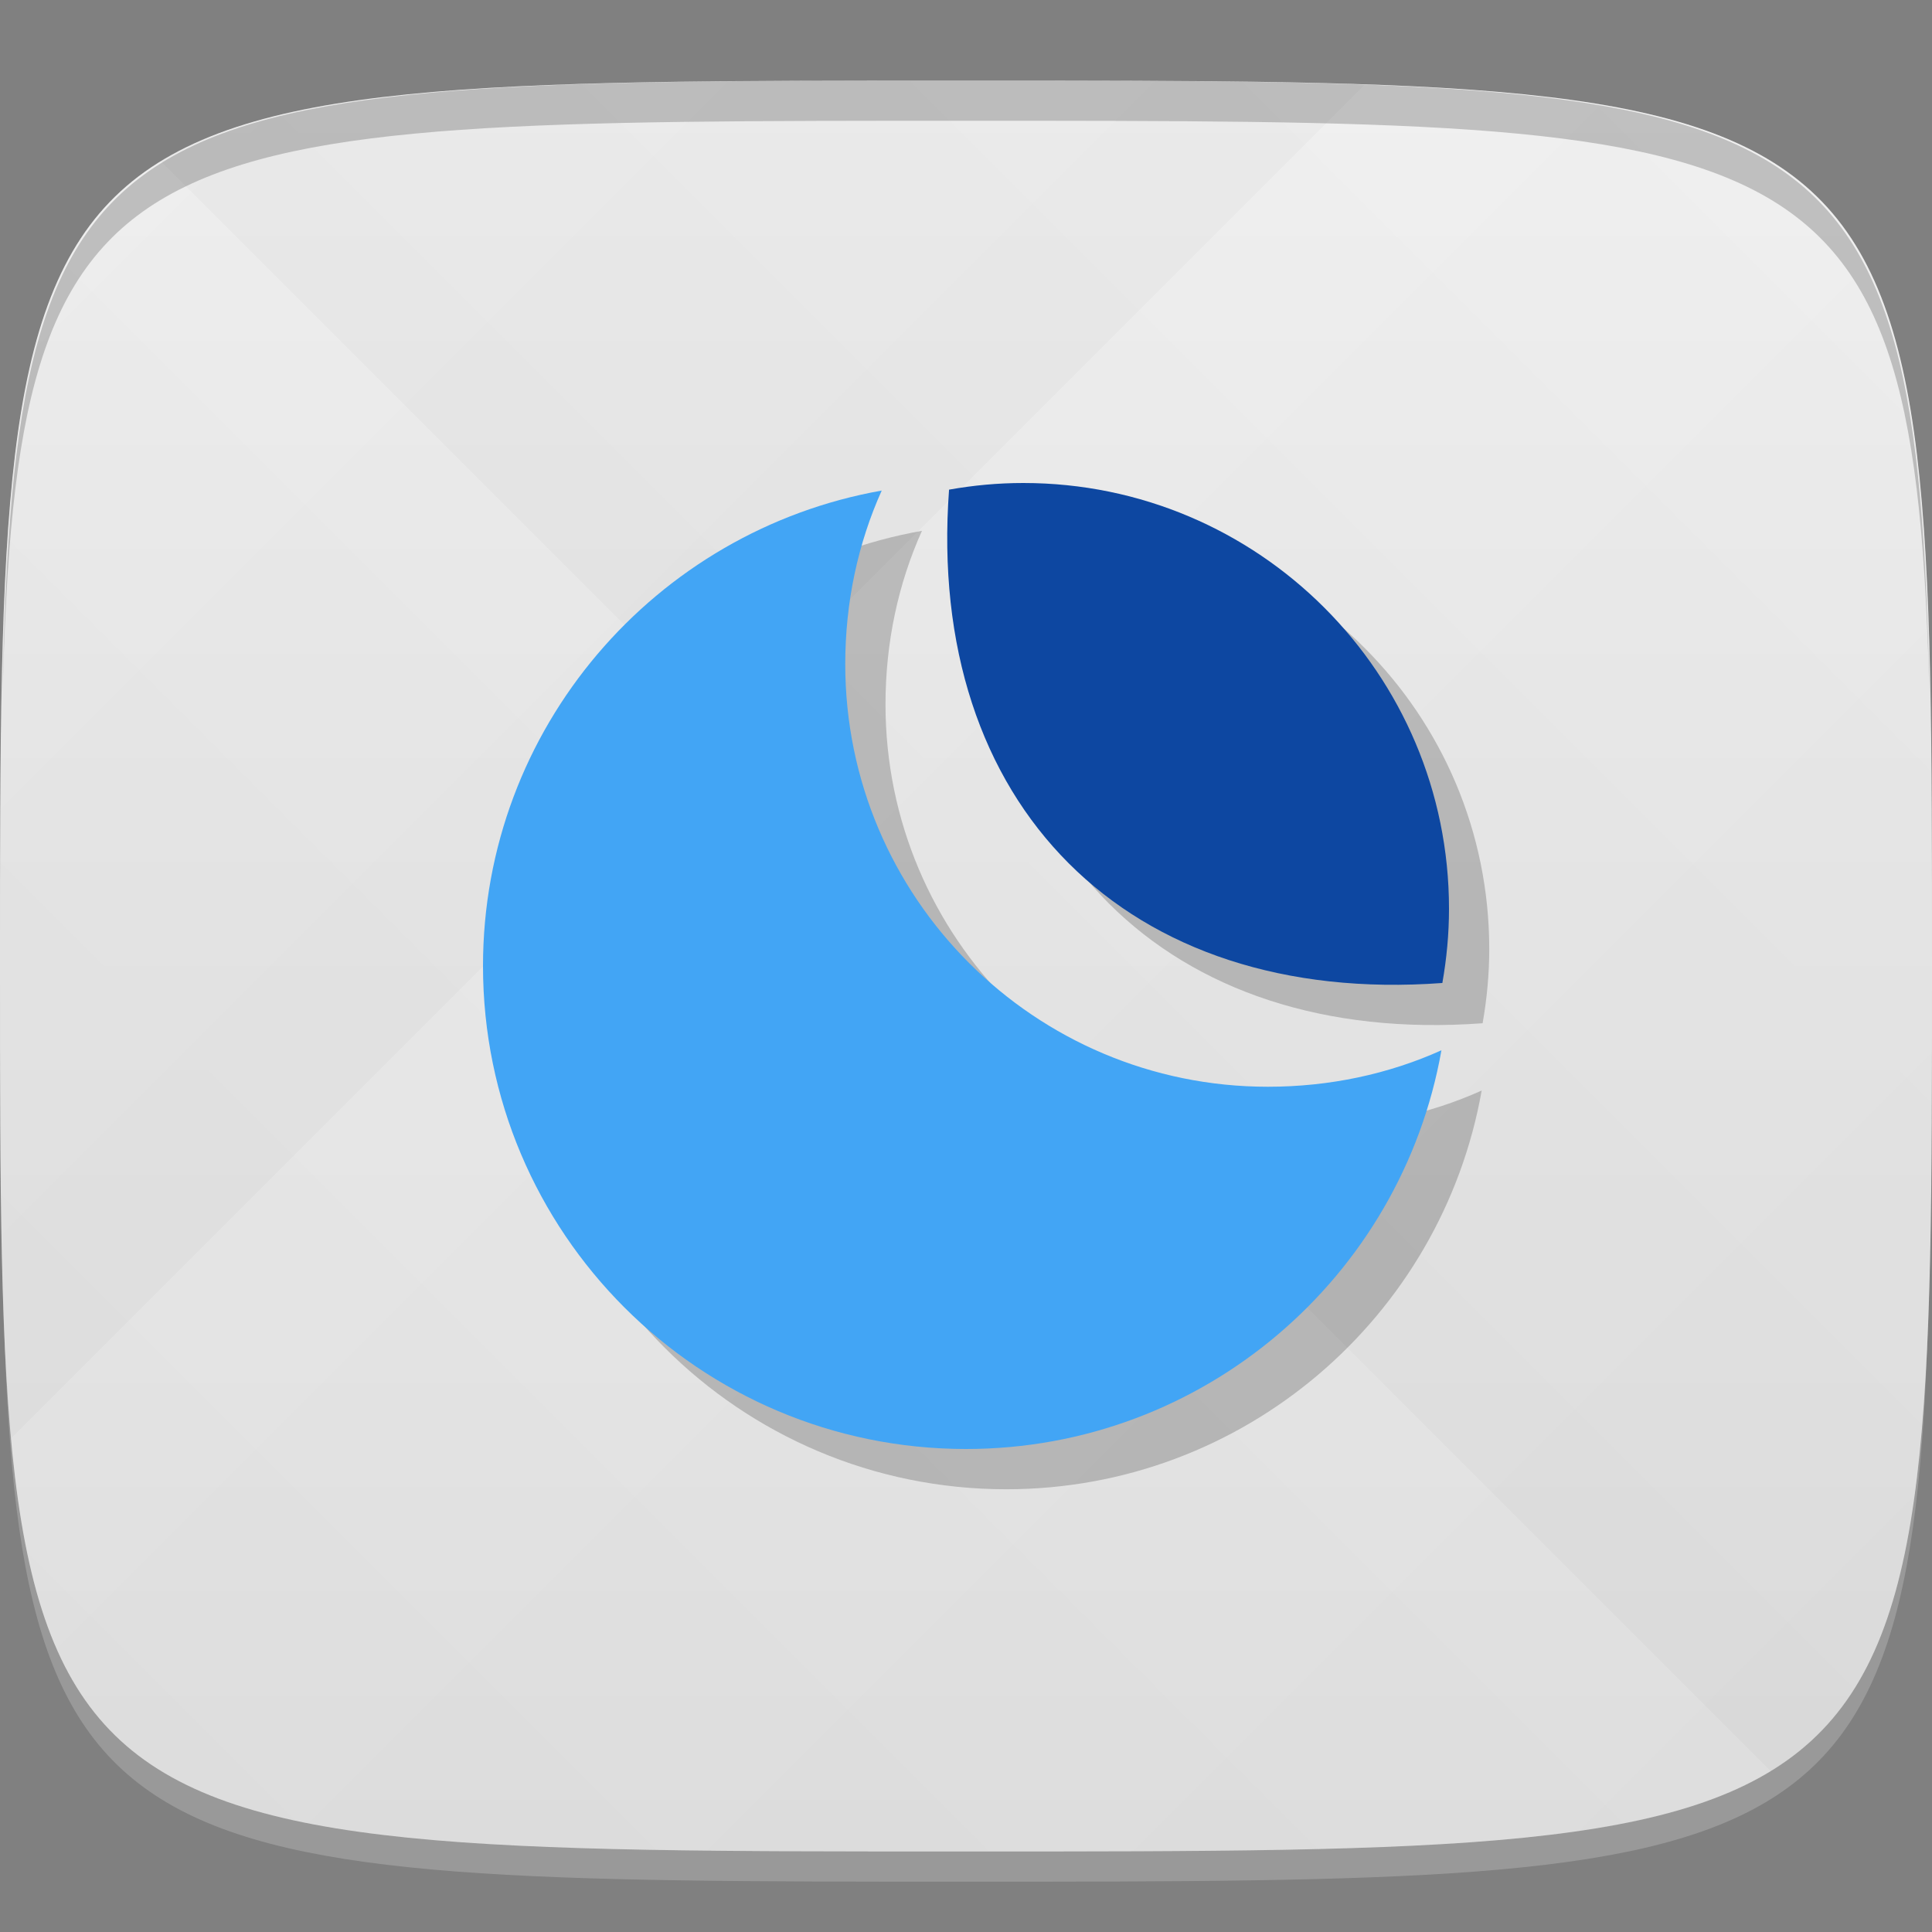 <?xml version="1.0" encoding="UTF-8" standalone="no"?>
<!-- Created with Inkscape (http://www.inkscape.org/) -->

<svg
   xmlns:dc="http://purl.org/dc/elements/1.1/"
   xmlns:cc="http://creativecommons.org/ns#"
   xmlns:rdf="http://www.w3.org/1999/02/22-rdf-syntax-ns#"
   xmlns:svg="http://www.w3.org/2000/svg"
   xmlns="http://www.w3.org/2000/svg"
   xmlns:xlink="http://www.w3.org/1999/xlink"
   xmlns:sodipodi="http://sodipodi.sourceforge.net/DTD/sodipodi-0.dtd"
   xmlns:inkscape="http://www.inkscape.org/namespaces/inkscape"
   width="48"
   height="48"
   id="svg2"
   version="1.1"
   inkscape:version="0.48.4 r9939"
   sodipodi:docname="chrome-knpkfcpnjfbniadmfchjpcigfhookhaa-Default.svg">
  <rect width="100%" height="100%" fill="#808080" stroke="none"/>
  <defs
     id="defs4">
    <linearGradient
       id="linearGradient3773">
      <stop
         style="stop-color:#f1f1f1;stop-opacity:1;"
         offset="0"
         id="stop3775" />
      <stop
         style="stop-color:#e0e0e0;stop-opacity:1;"
         offset="1"
         id="stop3777" />
    </linearGradient>
    <linearGradient
       id="linearGradient3763">
      <stop
         style="stop-color:#000000;stop-opacity:1;"
         offset="0"
         id="stop3765" />
      <stop
         style="stop-color:#ffffff;stop-opacity:1;"
         offset="1"
         id="stop3767" />
    </linearGradient>
    <linearGradient
       inkscape:collect="always"
       xlink:href="#linearGradient3763"
       id="linearGradient3989"
       gradientUnits="userSpaceOnUse"
       gradientTransform="translate(-40,0)"
       spreadMethod="repeat"
       x1="24"
       y1="1028.362"
       x2="45"
       y2="1007.362" />
    <linearGradient
       inkscape:collect="always"
       xlink:href="#linearGradient3763"
       id="linearGradient3991"
       gradientUnits="userSpaceOnUse"
       gradientTransform="translate(-40,0)"
       spreadMethod="repeat"
       x1="45"
       y1="1049.362"
       x2="18"
       y2="1022.362" />
    <linearGradient
       inkscape:collect="always"
       xlink:href="#linearGradient3773"
       id="linearGradient3779"
       x1="24"
       y1="1006.362"
       x2="24"
       y2="1050.362"
       gradientUnits="userSpaceOnUse" />
  </defs>
  <sodipodi:namedview
     id="base"
     pagecolor="#ffffff"
     bordercolor="#666666"
     borderopacity="1.0"
     inkscape:pageopacity="0.0"
     inkscape:pageshadow="2"
     inkscape:zoom="16.381307"
     inkscape:cx="20.000179"
     inkscape:cy="23.574427"
     inkscape:document-units="px"
     inkscape:current-layer="layer1"
     showgrid="true"
     inkscape:snap-bbox="true"
     inkscape:window-width="1301"
     inkscape:window-height="744"
     inkscape:window-x="65"
     inkscape:window-y="24"
     inkscape:window-maximized="1"
     inkscape:object-nodes="false"
     inkscape:snap-nodes="true">
    <inkscape:grid
       type="xygrid"
       id="grid3005"
       empspacing="6"
       visible="true"
       enabled="true"
       snapvisiblegridlinesonly="true" />
  </sodipodi:namedview>
  <g
     inkscape:label="Layer 1"
     inkscape:groupmode="layer"
     id="layer1"
     transform="translate(0,-1004.362)">
    <path
       id="path3788"
       d="m 24,1051.112 c -21.272,0 -23.663,-0.089 -23.938,-15.406 0.328,14.403 2.938,14.406 23.938,14.406 21,0 23.609,0 23.938,-14.406 -0.275,15.317 -2.666,15.406 -23.938,15.406 z"
       style="opacity:0.2;fill:#ffffff;fill-opacity:1;stroke:none"
       inkscape:connector-curvature="0" />
    <path
       style="fill:url(#linearGradient3779);fill-opacity:1;stroke:none"
       d="m 24,1006.362 c -24,0 -24,0 -24,22 0,22 0,22 24,22 24,0 24,0 24,-22 0,-22 0,-22 -24,-22 z"
       id="path3757"
       inkscape:connector-curvature="0"
       sodipodi:nodetypes="zzzzz" />
    <g
       id="g3969"
       transform="translate(40,0)">
      <path
         style="opacity:0.02;fill:url(#linearGradient3989);fill-opacity:1;stroke:none"
         d="m -16,1006.362 c -24,0 -24,0 -24,22 0,22 0,22 24,22 24,0 24,0 24,-22 0,-22 0,-22 -24,-22 z"
         id="path3783"
         inkscape:connector-curvature="0"
         sodipodi:nodetypes="zzzzz" />
      <path
         sodipodi:nodetypes="zzzzz"
         inkscape:connector-curvature="0"
         id="path3795"
         d="m -16,1006.362 c -24,0 -24,0 -24,22 0,22 0,22 24,22 24,0 24,0 24,-22 0,-22 0,-22 -24,-22 z"
         style="opacity:0.02;fill:url(#linearGradient3991);fill-opacity:1;stroke:none" />
    </g>
    <path
       style="fill:#000000;fill-opacity:1;stroke:none;opacity:0.2"
       d="M 24 2 C 2.728 2 0.337 2.089 0.062 17.406 C 0.391 3.003 3 3 24 3 C 45 3 47.609 3.003 47.938 17.406 C 47.663 2.089 45.272 2 24 2 z "
       transform="translate(0,1004.362)"
       id="path3770" />
    <g
       id="g3037"
       transform="translate(-46.998,1004.362)" />
    <g
       id="g3787"
       style="opacity:0.2;fill:#000000;fill-opacity:1"
       transform="translate(1,1)">
      <path
         style="fill:#000000;fill-opacity:1;stroke:none"
         d="m 25.424,1016.362 c -0.633,0 -1.243,0.058 -1.845,0.165 C 23,1024.362 28,1029.362 35.835,1028.784 35.941,1028.181 36,1027.572 36,1026.938 c 0,-5.841 -4.735,-10.576 -10.576,-10.576 z"
         id="path3789"
         inkscape:connector-curvature="0"
         sodipodi:nodetypes="sccss" />
      <path
         style="fill:#000000;fill-opacity:1;stroke:none"
         d="M 21.906,12.188 C 16.283,13.183 12,18.091 12,24 c 0,6.627 5.373,12 12,12 5.909,0 10.817,-4.283 11.812,-9.906 C 34.499,26.685 33.034,27 31.5,27 25.701,27 21,22.299 21,16.5 c 0,-1.534 0.315,-2.999 0.906,-4.312 z"
         transform="translate(0,1004.362)"
         id="path3791"
         inkscape:connector-curvature="0" />
    </g>
    <g
       id="g3783">
      <path
         sodipodi:nodetypes="sccss"
         inkscape:connector-curvature="0"
         id="path3778"
         d="m 25.424,1016.362 c -0.633,0 -1.243,0.058 -1.845,0.165 C 23,1024.362 28,1029.362 35.835,1028.784 35.941,1028.181 36,1027.572 36,1026.938 c 0,-5.841 -4.735,-10.576 -10.576,-10.576 z"
         style="fill:#0d47a1;fill-opacity:1;stroke:none" />
      <path
         id="path3005"
         transform="translate(0,1004.362)"
         d="M 21.906 12.188 C 16.283 13.183 12 18.091 12 24 C 12 30.627 17.373 36 24 36 C 29.909 36 34.817 31.717 35.812 26.094 C 34.499 26.685 33.034 27 31.5 27 C 25.701 27 21 22.299 21 16.5 C 21 14.966 21.315 13.501 21.906 12.188 z "
         style="opacity:1;fill:#42a5f5;fill-opacity:1;stroke:none;stroke-width:2;stroke-linecap:round;stroke-linejoin:round;stroke-miterlimit:4;stroke-opacity:1;stroke-dasharray:none;stroke-dashoffset:0" />
    </g>
  </g>
</svg>
